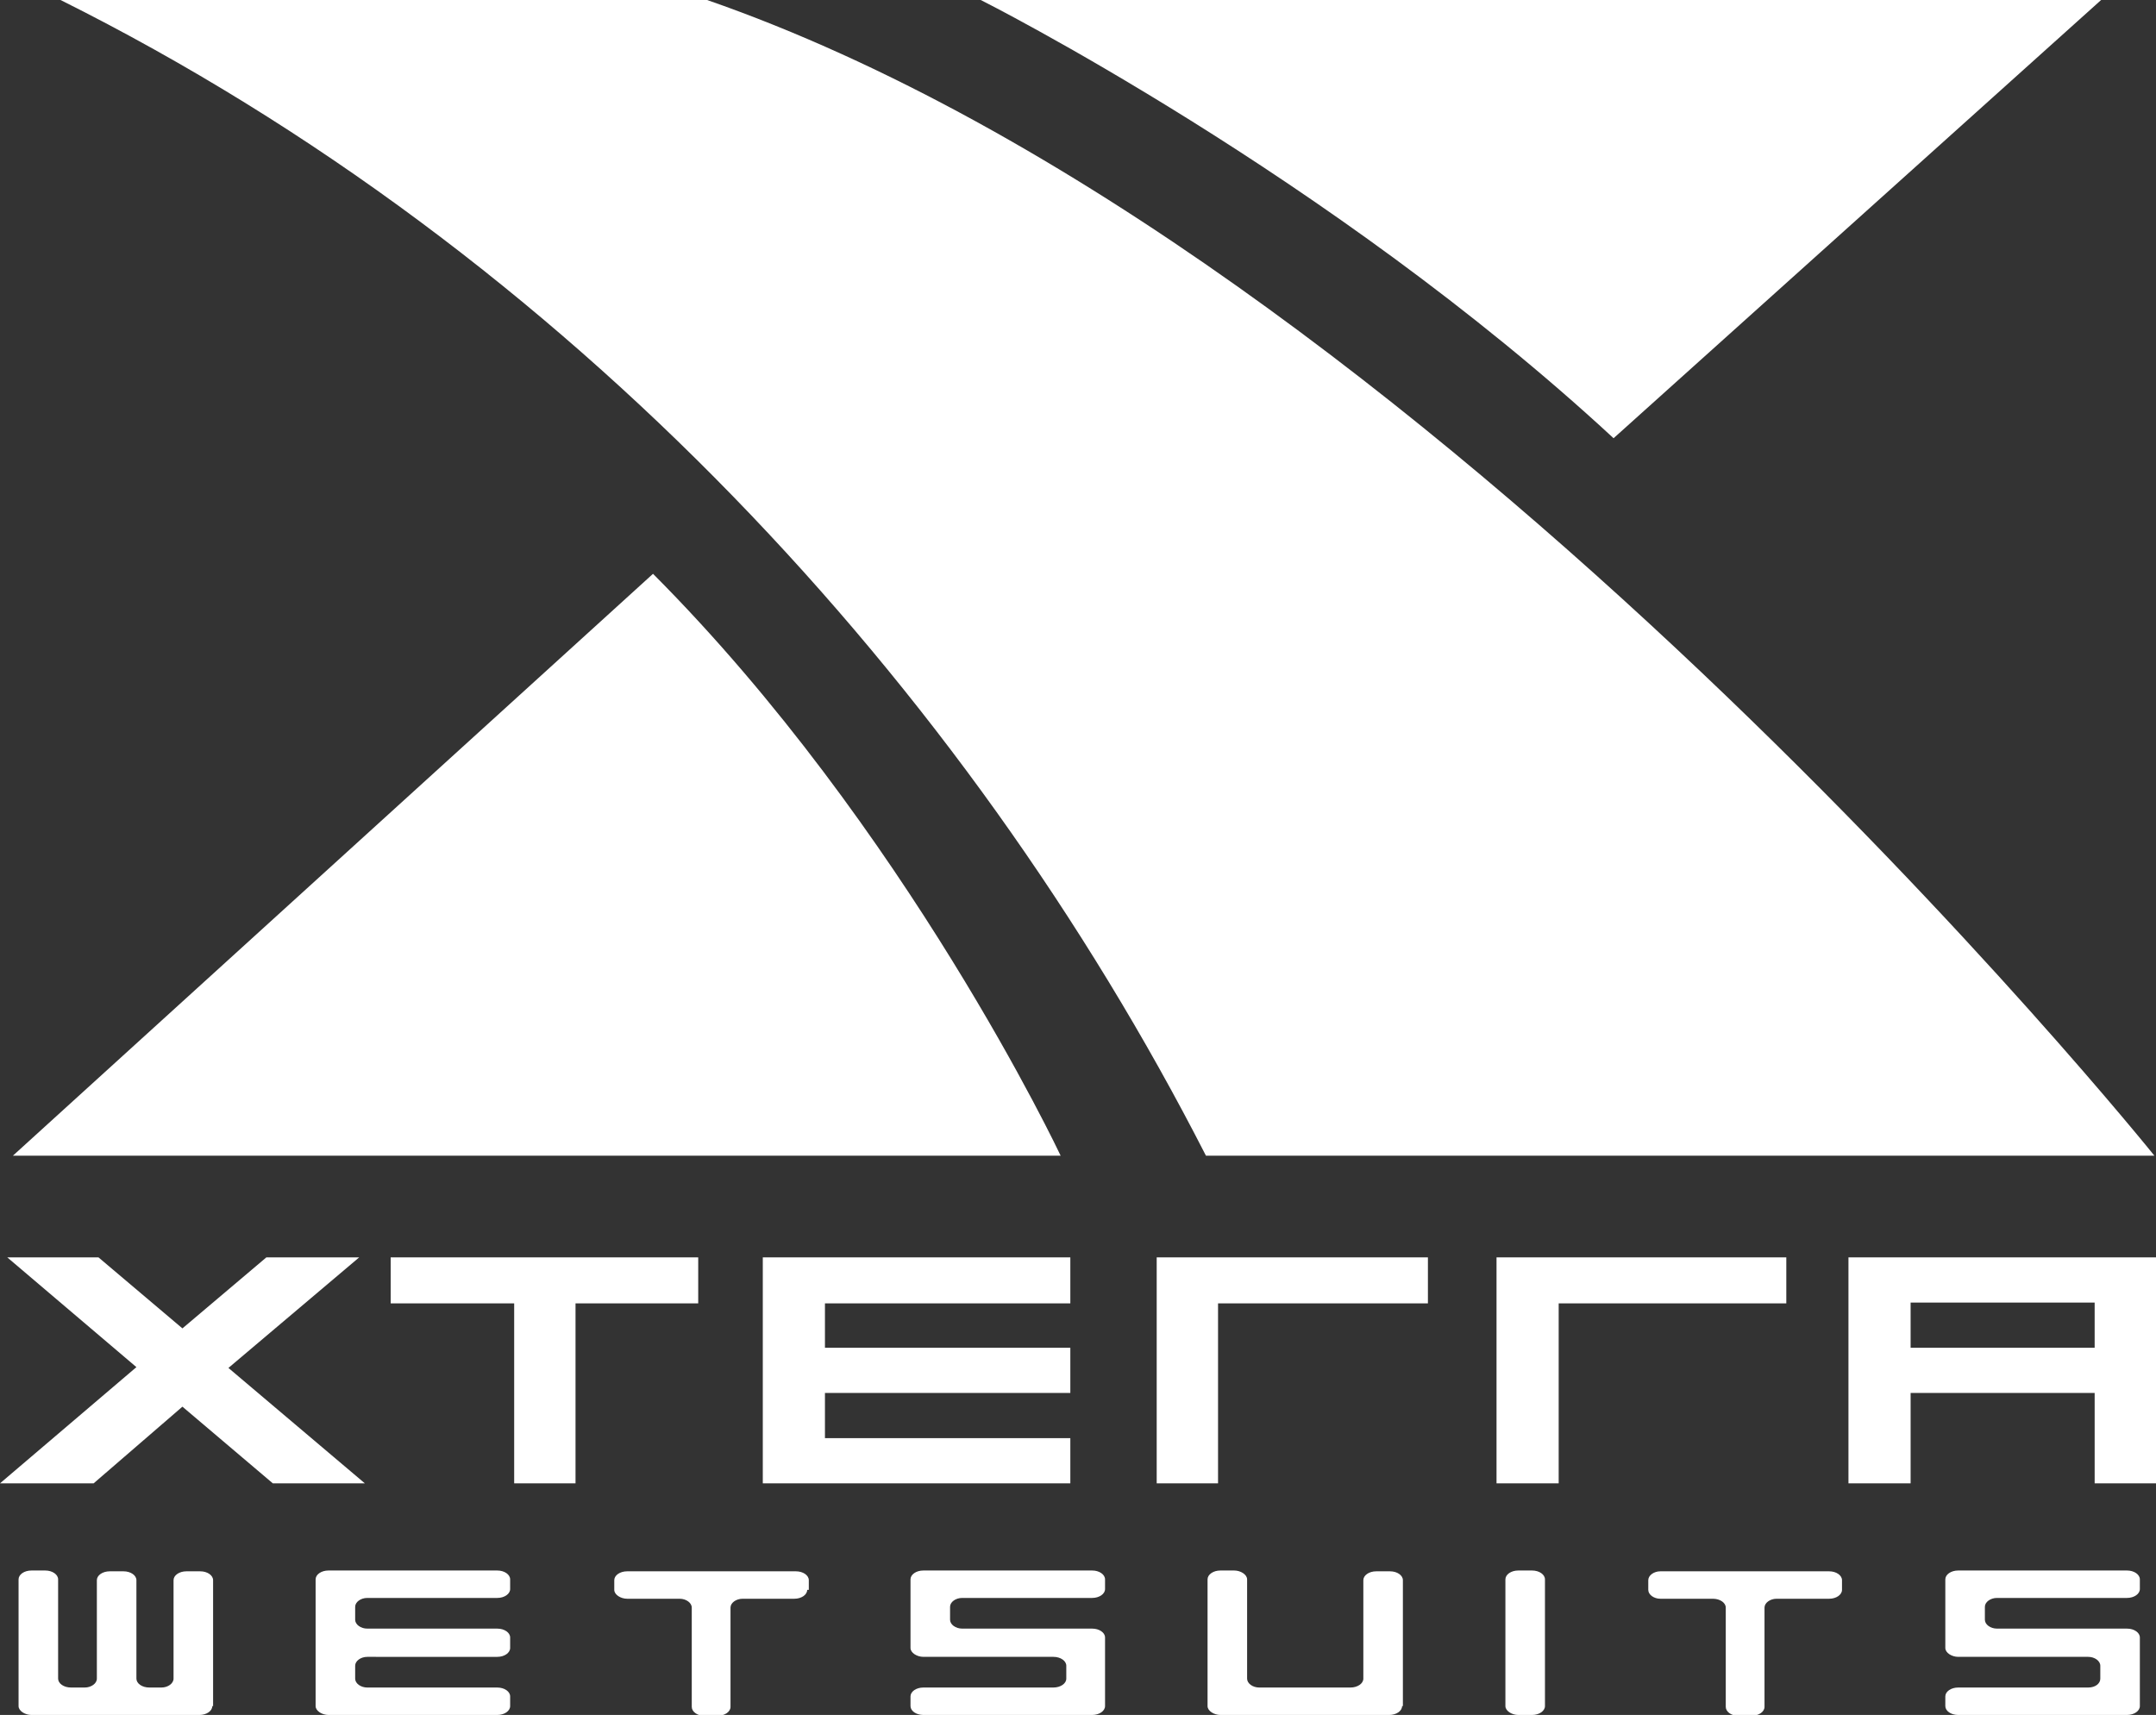 <?xml version="1.0" encoding="utf-8"?>
<!-- Generator: Adobe Illustrator 23.0.3, SVG Export Plug-In . SVG Version: 6.00 Build 0)  -->
<svg version="1.1" id="Layer_1" xmlns="http://www.w3.org/2000/svg" xmlns:xlink="http://www.w3.org/1999/xlink" x="0px" y="0px"
	 viewBox="0 0 267.1 212.5" style="enable-background:new 0 0 267.1 212.5;" xml:space="preserve">
<rect x="0" y="0" width="267.1" height="212.5" fill="#333333" stroke="none"/>
<style type="text/css">
	.st0{fill:#FFFFFF;}
</style>
<g>
	<g>
		<path class="st0" d="M265.1,211.4c0,0.6-0.7,1.1-1.6,1.1h-20.9c-0.9,0-1.6-0.5-1.6-1.1v-1.2c0-0.6,0.7-1.1,1.6-1.1h16.1
			c0.9,0,1.5-0.5,1.5-1.1v-1.6c0-0.6-0.7-1.1-1.5-1.1h-16.1c-0.8,0-1.6-0.5-1.6-1.1v-8.5c0-0.6,0.7-1.1,1.6-1.1h20.9
			c0.9,0,1.6,0.5,1.6,1.1v1.2c0,0.6-0.7,1.1-1.6,1.1h-16.1c-0.8,0-1.5,0.5-1.5,1.1v1.6c0,0.6,0.7,1.1,1.5,1.1h16.1
			c0.9,0,1.6,0.5,1.6,1.1V211.4z M228.2,197c0,0.6-0.7,1.1-1.6,1.1h-6.5c-0.8,0-1.5,0.5-1.5,1.1v12.3c0,0.6-0.7,1.1-1.6,1.1h-1.7
			c-0.8,0-1.5-0.5-1.5-1.1v-12.3c0-0.6-0.7-1.1-1.6-1.1h-6.5c-0.8,0-1.5-0.5-1.5-1.1v-1.2c0-0.6,0.7-1.1,1.5-1.1h20.9
			c0.9,0,1.6,0.5,1.6,1.1V197z M191.4,211.4c0,0.6-0.7,1.1-1.6,1.1h-1.7c-0.8,0-1.6-0.5-1.6-1.1v-15.7c0-0.6,0.7-1.1,1.6-1.1h1.7
			c0.9,0,1.6,0.5,1.6,1.1V211.4z M173.7,211.4c0,0.6-0.7,1.1-1.6,1.1h-20.9c-0.8,0-1.6-0.5-1.6-1.1v-15.7c0-0.6,0.7-1.1,1.6-1.1h1.7
			c0.8,0,1.6,0.5,1.6,1.1V208c0,0.6,0.7,1.1,1.5,1.1h11.3c0.9,0,1.6-0.5,1.6-1.1v-12.2c0-0.6,0.7-1.1,1.6-1.1h1.7
			c0.9,0,1.6,0.5,1.6,1.1V211.4z M136.9,211.4c0,0.6-0.7,1.1-1.6,1.1h-20.9c-0.9,0-1.6-0.5-1.6-1.1v-1.2c0-0.6,0.7-1.1,1.6-1.1h16.1
			c0.9,0,1.6-0.5,1.6-1.1v-1.6c0-0.6-0.7-1.1-1.6-1.1h-16.1c-0.8,0-1.6-0.5-1.6-1.1v-8.5c0-0.6,0.7-1.1,1.6-1.1h20.9
			c0.9,0,1.6,0.5,1.6,1.1v1.2c0,0.6-0.7,1.1-1.6,1.1h-16.1c-0.8,0-1.5,0.5-1.5,1.1v1.6c0,0.6,0.7,1.1,1.5,1.1h16.1
			c0.9,0,1.6,0.5,1.6,1.1V211.4z M100,197c0,0.6-0.7,1.1-1.6,1.1H92c-0.8,0-1.5,0.5-1.5,1.1v12.3c0,0.6-0.7,1.1-1.6,1.1h-1.7
			c-0.8,0-1.5-0.5-1.5-1.1v-12.3c0-0.6-0.7-1.1-1.5-1.1h-6.5c-0.8,0-1.6-0.5-1.6-1.1v-1.2c0-0.6,0.7-1.1,1.6-1.1h20.9
			c0.9,0,1.6,0.5,1.6,1.1V197z M63.2,211.4c0,0.6-0.7,1.1-1.6,1.1H40.7c-0.8,0-1.6-0.5-1.6-1.1v-15.7c0-0.6,0.7-1.1,1.6-1.1h20.9
			c0.9,0,1.6,0.5,1.6,1.1v1.2c0,0.6-0.7,1.1-1.6,1.1H45.5c-0.8,0-1.5,0.5-1.5,1.1v1.6c0,0.6,0.7,1.1,1.5,1.1h16.1
			c0.9,0,1.6,0.5,1.6,1.1v1.3c0,0.6-0.7,1.1-1.6,1.1H45.5c-0.8,0-1.5,0.5-1.5,1.1v1.6c0,0.6,0.7,1.1,1.5,1.1h16.1
			c0.9,0,1.6,0.5,1.6,1.1V211.4z M26.3,211.4c0,0.6-0.7,1.1-1.6,1.1H3.9c-0.8,0-1.6-0.5-1.6-1.1v-15.7c0-0.6,0.7-1.1,1.6-1.1h1.7
			c0.9,0,1.6,0.5,1.6,1.1V208c0,0.6,0.7,1.1,1.6,1.1h1.7c0.8,0,1.5-0.5,1.5-1.1v-12.2c0-0.6,0.7-1.1,1.6-1.1h1.7
			c0.9,0,1.6,0.5,1.6,1.1V208c0,0.6,0.7,1.1,1.6,1.1H20c0.8,0,1.5-0.5,1.5-1.1v-12.2c0-0.6,0.7-1.1,1.6-1.1h1.7
			c0.9,0,1.6,0.5,1.6,1.1V211.4z"/>
		<polygon class="st0" points="71.3,183.8 63.7,183.8 63.7,161.5 48.4,161.5 48.4,155.8 86.5,155.8 86.5,161.5 71.3,161.5 		"/>
		<polygon class="st0" points="94.5,155.8 132.6,155.8 132.6,161.5 102.2,161.5 102.2,167 132.6,167 132.6,172.6 102.2,172.6 
			102.2,178.2 132.6,178.2 132.6,183.8 94.5,183.8 		"/>
		<polygon class="st0" points="150.9,183.8 143.3,183.8 143.3,155.8 176.9,155.8 176.9,161.5 150.9,161.5 		"/>
		<polygon class="st0" points="193.1,183.8 185.4,183.8 185.4,155.8 221.3,155.8 221.3,161.5 193.1,161.5 		"/>
		<path class="st0" d="M259.5,172.6h-22.8l0,11.2H229v-28h38.1v28h-7.6V172.6z M236.7,167h22.8v-5.6h-22.8V167z"/>
		<polygon class="st0" points="33.8,183.8 22.6,174.3 11.6,183.8 0,183.8 16.9,169.4 0.9,155.8 12.2,155.8 22.6,164.6 33,155.8 
			44.5,155.8 28.3,169.5 45.2,183.8 		"/>
	</g>
	<g>
		<path class="st0" d="M199.9,54.3C164.7,21.7,121.5,0,121.5,0h138.8L199.9,54.3z"/>
		<path class="st0" d="M87.6,0c89.2,31,179.3,143.2,179.3,143.2H149.4C119.6,84.9,70.2,31.3,7.5,0H87.6z"/>
		<path class="st0" d="M1.6,143.2l79.3-72.1c31.4,31.5,50.5,72.1,50.5,72.1H1.6z"/>
	</g>
</g>
</svg>
